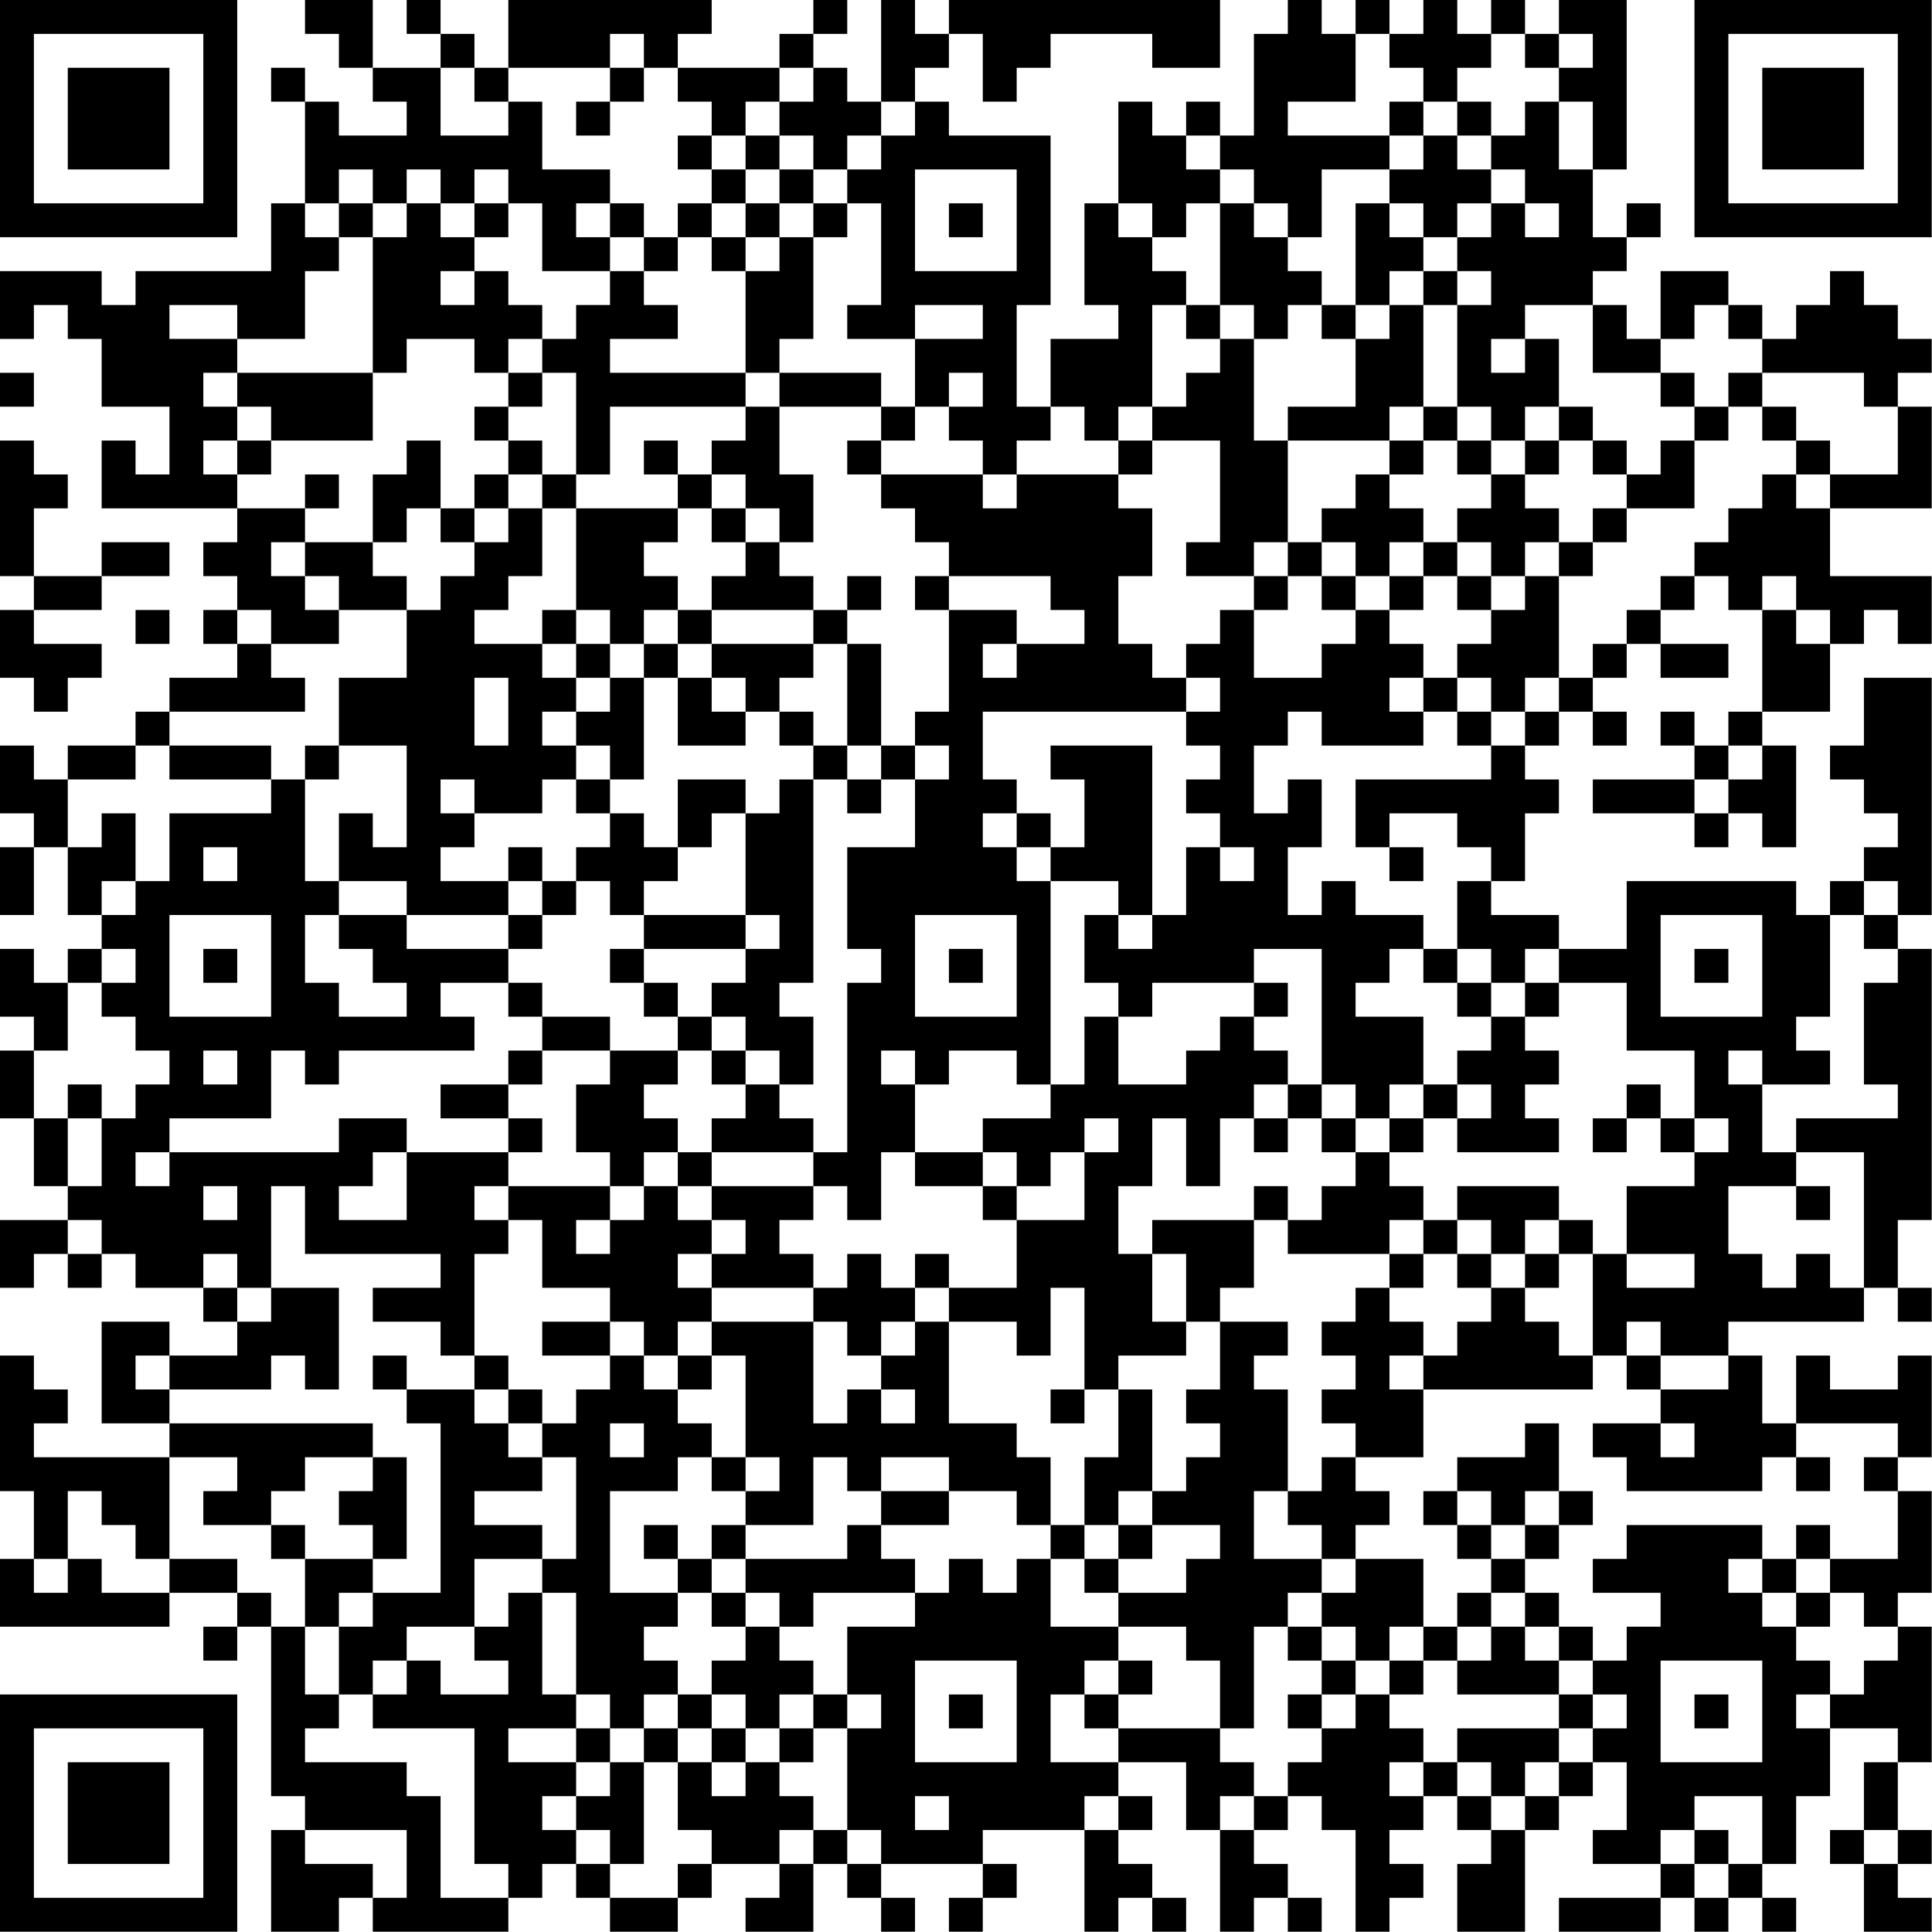 <?xml version="1.0" encoding="UTF-8"?>
<svg xmlns="http://www.w3.org/2000/svg" version="1.1" width="170" height="170" viewBox="0 0 170 170"><rect x="0" y="0" width="170" height="170" fill="#ffffff"/><g transform="scale(2.982)"><g transform="translate(0,0)"><path fill-rule="evenodd" d="M9 0L9 1L10 1L10 2L11 2L11 3L12 3L12 4L10 4L10 3L9 3L9 2L8 2L8 3L9 3L9 6L8 6L8 8L4 8L4 9L3 9L3 8L0 8L0 10L1 10L1 9L2 9L2 10L3 10L3 12L5 12L5 14L4 14L4 13L3 13L3 15L7 15L7 16L6 16L6 17L7 17L7 18L6 18L6 19L7 19L7 20L5 20L5 21L4 21L4 22L2 22L2 23L1 23L1 22L0 22L0 24L1 24L1 25L0 25L0 27L1 27L1 25L2 25L2 27L3 27L3 28L2 28L2 29L1 29L1 28L0 28L0 30L1 30L1 31L0 31L0 33L1 33L1 35L2 35L2 36L0 36L0 38L1 38L1 37L2 37L2 38L3 38L3 37L4 37L4 38L6 38L6 39L7 39L7 40L5 40L5 39L3 39L3 42L5 42L5 43L1 43L1 42L2 42L2 41L1 41L1 40L0 40L0 44L1 44L1 46L0 46L0 48L5 48L5 47L7 47L7 48L6 48L6 49L7 49L7 48L8 48L8 53L9 53L9 54L8 54L8 57L10 57L10 56L11 56L11 57L15 57L15 56L16 56L16 55L17 55L17 56L18 56L18 57L20 57L20 56L21 56L21 55L23 55L23 56L22 56L22 57L24 57L24 55L25 55L25 56L26 56L26 57L27 57L27 56L26 56L26 55L29 55L29 56L28 56L28 57L29 57L29 56L30 56L30 55L29 55L29 54L32 54L32 57L33 57L33 56L34 56L34 57L35 57L35 56L34 56L34 55L33 55L33 54L34 54L34 53L33 53L33 52L35 52L35 54L36 54L36 57L37 57L37 56L38 56L38 57L39 57L39 56L38 56L38 55L37 55L37 54L38 54L38 53L39 53L39 54L40 54L40 57L41 57L41 56L42 56L42 55L41 55L41 54L42 54L42 53L43 53L43 54L44 54L44 55L43 55L43 57L45 57L45 54L46 54L46 53L47 53L47 52L48 52L48 54L47 54L47 55L49 55L49 56L46 56L46 57L49 57L49 56L50 56L50 57L51 57L51 56L52 56L52 57L53 57L53 56L52 56L52 55L53 55L53 53L54 53L54 51L56 51L56 52L55 52L55 54L54 54L54 55L55 55L55 57L57 57L57 56L56 56L56 55L57 55L57 54L56 54L56 52L57 52L57 48L56 48L56 47L57 47L57 44L56 44L56 43L57 43L57 40L56 40L56 41L54 41L54 40L53 40L53 42L52 42L52 40L51 40L51 39L55 39L55 38L56 38L56 39L57 39L57 38L56 38L56 36L57 36L57 28L56 28L56 27L57 27L57 20L55 20L55 22L54 22L54 23L55 23L55 24L56 24L56 25L55 25L55 26L54 26L54 27L53 27L53 26L48 26L48 28L46 28L46 27L44 27L44 26L45 26L45 24L46 24L46 23L45 23L45 22L46 22L46 21L47 21L47 22L48 22L48 21L47 21L47 20L48 20L48 19L49 19L49 20L51 20L51 19L49 19L49 18L50 18L50 17L51 17L51 18L52 18L52 21L51 21L51 22L50 22L50 21L49 21L49 22L50 22L50 23L47 23L47 24L50 24L50 25L51 25L51 24L52 24L52 25L53 25L53 22L52 22L52 21L54 21L54 19L55 19L55 18L56 18L56 19L57 19L57 17L54 17L54 15L57 15L57 12L56 12L56 11L57 11L57 10L56 10L56 9L55 9L55 8L54 8L54 9L53 9L53 10L52 10L52 9L51 9L51 8L49 8L49 10L48 10L48 9L47 9L47 8L48 8L48 7L49 7L49 6L48 6L48 7L47 7L47 5L48 5L48 0L46 0L46 1L45 1L45 0L44 0L44 1L43 1L43 0L42 0L42 1L41 1L41 0L40 0L40 1L39 1L39 0L38 0L38 1L37 1L37 4L36 4L36 3L35 3L35 4L34 4L34 3L33 3L33 6L32 6L32 9L33 9L33 10L31 10L31 12L30 12L30 9L31 9L31 4L28 4L28 3L27 3L27 2L28 2L28 1L29 1L29 3L30 3L30 2L31 2L31 1L34 1L34 2L36 2L36 0L28 0L28 1L27 1L27 0L26 0L26 3L25 3L25 2L24 2L24 1L25 1L25 0L24 0L24 1L23 1L23 2L20 2L20 1L21 1L21 0L15 0L15 2L14 2L14 1L13 1L13 0L12 0L12 1L13 1L13 2L11 2L11 0ZM18 1L18 2L15 2L15 3L14 3L14 2L13 2L13 4L15 4L15 3L16 3L16 5L18 5L18 6L17 6L17 7L18 7L18 8L16 8L16 6L15 6L15 5L14 5L14 6L13 6L13 5L12 5L12 6L11 6L11 5L10 5L10 6L9 6L9 7L10 7L10 8L9 8L9 10L7 10L7 9L5 9L5 10L7 10L7 11L6 11L6 12L7 12L7 13L6 13L6 14L7 14L7 15L9 15L9 16L8 16L8 17L9 17L9 18L10 18L10 19L8 19L8 18L7 18L7 19L8 19L8 20L9 20L9 21L5 21L5 22L4 22L4 23L2 23L2 25L3 25L3 24L4 24L4 26L3 26L3 27L4 27L4 26L5 26L5 24L8 24L8 23L9 23L9 26L10 26L10 27L9 27L9 29L10 29L10 30L12 30L12 29L11 29L11 28L10 28L10 27L12 27L12 28L15 28L15 29L13 29L13 30L14 30L14 31L10 31L10 32L9 32L9 31L8 31L8 33L5 33L5 34L4 34L4 35L5 35L5 34L10 34L10 33L12 33L12 34L11 34L11 35L10 35L10 36L12 36L12 34L15 34L15 35L14 35L14 36L15 36L15 37L14 37L14 40L13 40L13 39L11 39L11 38L13 38L13 37L9 37L9 35L8 35L8 38L7 38L7 37L6 37L6 38L7 38L7 39L8 39L8 38L10 38L10 41L9 41L9 40L8 40L8 41L5 41L5 40L4 40L4 41L5 41L5 42L11 42L11 43L9 43L9 44L8 44L8 45L6 45L6 44L7 44L7 43L5 43L5 46L4 46L4 45L3 45L3 44L2 44L2 46L1 46L1 47L2 47L2 46L3 46L3 47L5 47L5 46L7 46L7 47L8 47L8 48L9 48L9 50L10 50L10 51L9 51L9 52L12 52L12 53L13 53L13 56L15 56L15 55L14 55L14 51L11 51L11 50L12 50L12 49L13 49L13 50L15 50L15 49L14 49L14 48L15 48L15 47L16 47L16 50L17 50L17 51L15 51L15 52L17 52L17 53L16 53L16 54L17 54L17 55L18 55L18 56L20 56L20 55L21 55L21 54L20 54L20 52L21 52L21 53L22 53L22 52L23 52L23 53L24 53L24 54L23 54L23 55L24 55L24 54L25 54L25 55L26 55L26 54L25 54L25 51L26 51L26 50L25 50L25 48L27 48L27 47L28 47L28 46L29 46L29 47L30 47L30 46L31 46L31 48L33 48L33 49L32 49L32 50L31 50L31 52L33 52L33 51L36 51L36 52L37 52L37 53L36 53L36 54L37 54L37 53L38 53L38 52L39 52L39 51L40 51L40 50L41 50L41 51L42 51L42 52L41 52L41 53L42 53L42 52L43 52L43 53L44 53L44 54L45 54L45 53L46 53L46 52L47 52L47 51L48 51L48 50L47 50L47 49L48 49L48 48L49 48L49 47L47 47L47 46L48 46L48 45L52 45L52 46L51 46L51 47L52 47L52 48L53 48L53 49L54 49L54 50L53 50L53 51L54 51L54 50L55 50L55 49L56 49L56 48L55 48L55 47L54 47L54 46L56 46L56 44L55 44L55 43L56 43L56 42L53 42L53 43L52 43L52 44L48 44L48 43L47 43L47 42L49 42L49 43L50 43L50 42L49 42L49 41L51 41L51 40L49 40L49 39L48 39L48 40L47 40L47 37L48 37L48 38L50 38L50 37L48 37L48 35L50 35L50 34L51 34L51 33L50 33L50 31L48 31L48 29L46 29L46 28L45 28L45 29L44 29L44 28L43 28L43 26L44 26L44 25L43 25L43 24L41 24L41 25L40 25L40 23L44 23L44 22L45 22L45 21L46 21L46 20L47 20L47 19L48 19L48 18L49 18L49 17L50 17L50 16L51 16L51 15L52 15L52 14L53 14L53 15L54 15L54 14L56 14L56 12L55 12L55 11L52 11L52 10L51 10L51 9L50 9L50 10L49 10L49 11L47 11L47 9L45 9L45 10L44 10L44 11L45 11L45 10L46 10L46 12L45 12L45 13L44 13L44 12L43 12L43 9L44 9L44 8L43 8L43 7L44 7L44 6L45 6L45 7L46 7L46 6L45 6L45 5L44 5L44 4L45 4L45 3L46 3L46 5L47 5L47 3L46 3L46 2L47 2L47 1L46 1L46 2L45 2L45 1L44 1L44 2L43 2L43 3L42 3L42 2L41 2L41 1L40 1L40 3L38 3L38 4L41 4L41 5L39 5L39 7L38 7L38 6L37 6L37 5L36 5L36 4L35 4L35 5L36 5L36 6L35 6L35 7L34 7L34 6L33 6L33 7L34 7L34 8L35 8L35 9L34 9L34 12L33 12L33 13L32 13L32 12L31 12L31 13L30 13L30 14L29 14L29 13L28 13L28 12L29 12L29 11L28 11L28 12L27 12L27 10L29 10L29 9L27 9L27 10L25 10L25 9L26 9L26 6L25 6L25 5L26 5L26 4L27 4L27 3L26 3L26 4L25 4L25 5L24 5L24 4L23 4L23 3L24 3L24 2L23 2L23 3L22 3L22 4L21 4L21 3L20 3L20 2L19 2L19 1ZM18 2L18 3L17 3L17 4L18 4L18 3L19 3L19 2ZM41 3L41 4L42 4L42 5L41 5L41 6L40 6L40 9L39 9L39 8L38 8L38 7L37 7L37 6L36 6L36 9L35 9L35 10L36 10L36 11L35 11L35 12L34 12L34 13L33 13L33 14L30 14L30 15L29 15L29 14L26 14L26 13L27 13L27 12L26 12L26 11L23 11L23 10L24 10L24 7L25 7L25 6L24 6L24 5L23 5L23 4L22 4L22 5L21 5L21 4L20 4L20 5L21 5L21 6L20 6L20 7L19 7L19 6L18 6L18 7L19 7L19 8L18 8L18 9L17 9L17 10L16 10L16 9L15 9L15 8L14 8L14 7L15 7L15 6L14 6L14 7L13 7L13 6L12 6L12 7L11 7L11 6L10 6L10 7L11 7L11 11L7 11L7 12L8 12L8 13L7 13L7 14L8 14L8 13L11 13L11 11L12 11L12 10L14 10L14 11L15 11L15 12L14 12L14 13L15 13L15 14L14 14L14 15L13 15L13 13L12 13L12 14L11 14L11 16L9 16L9 17L10 17L10 18L12 18L12 20L10 20L10 22L9 22L9 23L10 23L10 22L12 22L12 25L11 25L11 24L10 24L10 26L12 26L12 27L15 27L15 28L16 28L16 27L17 27L17 26L18 26L18 27L19 27L19 28L18 28L18 29L19 29L19 30L20 30L20 31L18 31L18 30L16 30L16 29L15 29L15 30L16 30L16 31L15 31L15 32L13 32L13 33L15 33L15 34L16 34L16 33L15 33L15 32L16 32L16 31L18 31L18 32L17 32L17 34L18 34L18 35L15 35L15 36L16 36L16 38L18 38L18 39L16 39L16 40L18 40L18 41L17 41L17 42L16 42L16 41L15 41L15 40L14 40L14 41L12 41L12 40L11 40L11 41L12 41L12 42L13 42L13 47L11 47L11 46L12 46L12 43L11 43L11 44L10 44L10 45L11 45L11 46L9 46L9 45L8 45L8 46L9 46L9 48L10 48L10 50L11 50L11 49L12 49L12 48L14 48L14 46L16 46L16 47L17 47L17 50L18 50L18 51L17 51L17 52L18 52L18 53L17 53L17 54L18 54L18 55L19 55L19 52L20 52L20 51L21 51L21 52L22 52L22 51L23 51L23 52L24 52L24 51L25 51L25 50L24 50L24 49L23 49L23 48L24 48L24 47L27 47L27 46L26 46L26 45L28 45L28 44L30 44L30 45L31 45L31 46L32 46L32 47L33 47L33 48L35 48L35 49L36 49L36 51L37 51L37 48L38 48L38 49L39 49L39 50L38 50L38 51L39 51L39 50L40 50L40 49L41 49L41 50L42 50L42 49L43 49L43 50L46 50L46 51L43 51L43 52L44 52L44 53L45 53L45 52L46 52L46 51L47 51L47 50L46 50L46 49L47 49L47 48L46 48L46 47L45 47L45 46L46 46L46 45L47 45L47 44L46 44L46 42L45 42L45 43L43 43L43 44L42 44L42 45L43 45L43 46L44 46L44 47L43 47L43 48L42 48L42 46L40 46L40 45L41 45L41 44L40 44L40 43L42 43L42 41L47 41L47 40L46 40L46 39L45 39L45 38L46 38L46 37L47 37L47 36L46 36L46 35L43 35L43 36L42 36L42 35L41 35L41 34L42 34L42 33L43 33L43 34L46 34L46 33L45 33L45 32L46 32L46 31L45 31L45 30L46 30L46 29L45 29L45 30L44 30L44 29L43 29L43 28L42 28L42 27L40 27L40 26L39 26L39 27L38 27L38 25L39 25L39 23L38 23L38 24L37 24L37 22L38 22L38 21L39 21L39 22L42 22L42 21L43 21L43 22L44 22L44 21L45 21L45 20L46 20L46 17L47 17L47 16L48 16L48 15L50 15L50 13L51 13L51 12L52 12L52 13L53 13L53 14L54 14L54 13L53 13L53 12L52 12L52 11L51 11L51 12L50 12L50 11L49 11L49 12L50 12L50 13L49 13L49 14L48 14L48 13L47 13L47 12L46 12L46 13L45 13L45 14L44 14L44 13L43 13L43 12L42 12L42 9L43 9L43 8L42 8L42 7L43 7L43 6L44 6L44 5L43 5L43 4L44 4L44 3L43 3L43 4L42 4L42 3ZM22 5L22 6L21 6L21 7L20 7L20 8L19 8L19 9L20 9L20 10L18 10L18 11L22 11L22 12L18 12L18 14L17 14L17 11L16 11L16 10L15 10L15 11L16 11L16 12L15 12L15 13L16 13L16 14L15 14L15 15L14 15L14 16L13 16L13 15L12 15L12 16L11 16L11 17L12 17L12 18L13 18L13 17L14 17L14 16L15 16L15 15L16 15L16 17L15 17L15 18L14 18L14 19L16 19L16 20L17 20L17 21L16 21L16 22L17 22L17 23L16 23L16 24L14 24L14 23L13 23L13 24L14 24L14 25L13 25L13 26L15 26L15 27L16 27L16 26L17 26L17 25L18 25L18 24L19 24L19 25L20 25L20 26L19 26L19 27L22 27L22 28L19 28L19 29L20 29L20 30L21 30L21 31L20 31L20 32L19 32L19 33L20 33L20 34L19 34L19 35L18 35L18 36L17 36L17 37L18 37L18 36L19 36L19 35L20 35L20 36L21 36L21 37L20 37L20 38L21 38L21 39L20 39L20 40L19 40L19 39L18 39L18 40L19 40L19 41L20 41L20 42L21 42L21 43L20 43L20 44L18 44L18 47L20 47L20 48L19 48L19 49L20 49L20 50L19 50L19 51L18 51L18 52L19 52L19 51L20 51L20 50L21 50L21 51L22 51L22 50L21 50L21 49L22 49L22 48L23 48L23 47L22 47L22 46L25 46L25 45L26 45L26 44L28 44L28 43L26 43L26 44L25 44L25 43L24 43L24 45L22 45L22 44L23 44L23 43L22 43L22 40L21 40L21 39L24 39L24 42L25 42L25 41L26 41L26 42L27 42L27 41L26 41L26 40L27 40L27 39L28 39L28 42L30 42L30 43L31 43L31 45L32 45L32 46L33 46L33 47L35 47L35 46L36 46L36 45L34 45L34 44L35 44L35 43L36 43L36 42L35 42L35 41L36 41L36 39L38 39L38 40L37 40L37 41L38 41L38 44L37 44L37 46L39 46L39 47L38 47L38 48L39 48L39 49L40 49L40 48L39 48L39 47L40 47L40 46L39 46L39 45L38 45L38 44L39 44L39 43L40 43L40 42L39 42L39 41L40 41L40 40L39 40L39 39L40 39L40 38L41 38L41 39L42 39L42 40L41 40L41 41L42 41L42 40L43 40L43 39L44 39L44 38L45 38L45 37L46 37L46 36L45 36L45 37L44 37L44 36L43 36L43 37L42 37L42 36L41 36L41 37L38 37L38 36L39 36L39 35L40 35L40 34L41 34L41 33L42 33L42 32L43 32L43 33L44 33L44 32L43 32L43 31L44 31L44 30L43 30L43 29L42 29L42 28L41 28L41 29L40 29L40 30L42 30L42 32L41 32L41 33L40 33L40 32L39 32L39 28L37 28L37 29L34 29L34 30L33 30L33 29L32 29L32 27L33 27L33 28L34 28L34 27L35 27L35 25L36 25L36 26L37 26L37 25L36 25L36 24L35 24L35 23L36 23L36 22L35 22L35 21L36 21L36 20L35 20L35 19L36 19L36 18L37 18L37 20L39 20L39 19L40 19L40 18L41 18L41 19L42 19L42 20L41 20L41 21L42 21L42 20L43 20L43 21L44 21L44 20L43 20L43 19L44 19L44 18L45 18L45 17L46 17L46 16L47 16L47 15L48 15L48 14L47 14L47 13L46 13L46 14L45 14L45 15L46 15L46 16L45 16L45 17L44 17L44 16L43 16L43 15L44 15L44 14L43 14L43 13L42 13L42 12L41 12L41 13L38 13L38 12L40 12L40 10L41 10L41 9L42 9L42 8L41 8L41 9L40 9L40 10L39 10L39 9L38 9L38 10L37 10L37 9L36 9L36 10L37 10L37 13L38 13L38 16L37 16L37 17L35 17L35 16L36 16L36 13L34 13L34 14L33 14L33 15L34 15L34 17L33 17L33 19L34 19L34 20L35 20L35 21L29 21L29 23L30 23L30 24L29 24L29 25L30 25L30 26L31 26L31 32L30 32L30 31L28 31L28 32L27 32L27 31L26 31L26 32L27 32L27 34L26 34L26 36L25 36L25 35L24 35L24 34L25 34L25 29L26 29L26 28L25 28L25 25L27 25L27 23L28 23L28 22L27 22L27 21L28 21L28 18L30 18L30 19L29 19L29 20L30 20L30 19L32 19L32 18L31 18L31 17L28 17L28 16L27 16L27 15L26 15L26 14L25 14L25 13L26 13L26 12L23 12L23 11L22 11L22 8L23 8L23 7L24 7L24 6L23 6L23 5ZM27 5L27 8L30 8L30 5ZM22 6L22 7L21 7L21 8L22 8L22 7L23 7L23 6ZM28 6L28 7L29 7L29 6ZM41 6L41 7L42 7L42 6ZM13 8L13 9L14 9L14 8ZM0 11L0 12L1 12L1 11ZM22 12L22 13L21 13L21 14L20 14L20 13L19 13L19 14L20 14L20 15L17 15L17 14L16 14L16 15L17 15L17 18L16 18L16 19L17 19L17 20L18 20L18 21L17 21L17 22L18 22L18 23L17 23L17 24L18 24L18 23L19 23L19 20L20 20L20 22L22 22L22 21L23 21L23 22L24 22L24 23L23 23L23 24L22 24L22 23L20 23L20 25L21 25L21 24L22 24L22 27L23 27L23 28L22 28L22 29L21 29L21 30L22 30L22 31L21 31L21 32L22 32L22 33L21 33L21 34L20 34L20 35L21 35L21 36L22 36L22 37L21 37L21 38L24 38L24 39L25 39L25 40L26 40L26 39L27 39L27 38L28 38L28 39L30 39L30 40L31 40L31 38L32 38L32 41L31 41L31 42L32 42L32 41L33 41L33 43L32 43L32 45L33 45L33 46L34 46L34 45L33 45L33 44L34 44L34 41L33 41L33 40L35 40L35 39L36 39L36 38L37 38L37 36L38 36L38 35L37 35L37 36L34 36L34 37L33 37L33 35L34 35L34 33L35 33L35 35L36 35L36 33L37 33L37 34L38 34L38 33L39 33L39 34L40 34L40 33L39 33L39 32L38 32L38 31L37 31L37 30L38 30L38 29L37 29L37 30L36 30L36 31L35 31L35 32L33 32L33 30L32 30L32 32L31 32L31 33L29 33L29 34L27 34L27 35L29 35L29 36L30 36L30 38L28 38L28 37L27 37L27 38L26 38L26 37L25 37L25 38L24 38L24 37L23 37L23 36L24 36L24 35L21 35L21 34L24 34L24 33L23 33L23 32L24 32L24 30L23 30L23 29L24 29L24 23L25 23L25 24L26 24L26 23L27 23L27 22L26 22L26 19L25 19L25 18L26 18L26 17L25 17L25 18L24 18L24 17L23 17L23 16L24 16L24 14L23 14L23 12ZM0 13L0 17L1 17L1 18L0 18L0 20L1 20L1 21L2 21L2 20L3 20L3 19L1 19L1 18L3 18L3 17L5 17L5 16L3 16L3 17L1 17L1 15L2 15L2 14L1 14L1 13ZM41 13L41 14L40 14L40 15L39 15L39 16L38 16L38 17L37 17L37 18L38 18L38 17L39 17L39 18L40 18L40 17L41 17L41 18L42 18L42 17L43 17L43 18L44 18L44 17L43 17L43 16L42 16L42 15L41 15L41 14L42 14L42 13ZM9 14L9 15L10 15L10 14ZM21 14L21 15L20 15L20 16L19 16L19 17L20 17L20 18L19 18L19 19L18 19L18 18L17 18L17 19L18 19L18 20L19 20L19 19L20 19L20 20L21 20L21 21L22 21L22 20L21 20L21 19L24 19L24 20L23 20L23 21L24 21L24 22L25 22L25 23L26 23L26 22L25 22L25 19L24 19L24 18L21 18L21 17L22 17L22 16L23 16L23 15L22 15L22 14ZM21 15L21 16L22 16L22 15ZM39 16L39 17L40 17L40 16ZM41 16L41 17L42 17L42 16ZM27 17L27 18L28 18L28 17ZM52 17L52 18L53 18L53 19L54 19L54 18L53 18L53 17ZM4 18L4 19L5 19L5 18ZM20 18L20 19L21 19L21 18ZM14 20L14 22L15 22L15 20ZM5 22L5 23L8 23L8 22ZM31 22L31 23L32 23L32 25L31 25L31 24L30 24L30 25L31 25L31 26L33 26L33 27L34 27L34 22ZM51 22L51 23L50 23L50 24L51 24L51 23L52 23L52 22ZM6 25L6 26L7 26L7 25ZM15 25L15 26L16 26L16 25ZM41 25L41 26L42 26L42 25ZM55 26L55 27L54 27L54 30L53 30L53 31L54 31L54 32L52 32L52 31L51 31L51 32L52 32L52 34L53 34L53 35L51 35L51 37L52 37L52 38L53 38L53 37L54 37L54 38L55 38L55 34L53 34L53 33L56 33L56 32L55 32L55 29L56 29L56 28L55 28L55 27L56 27L56 26ZM5 27L5 30L8 30L8 27ZM27 27L27 30L30 30L30 27ZM49 27L49 30L52 30L52 27ZM3 28L3 29L2 29L2 31L1 31L1 33L2 33L2 35L3 35L3 33L4 33L4 32L5 32L5 31L4 31L4 30L3 30L3 29L4 29L4 28ZM6 28L6 29L7 29L7 28ZM28 28L28 29L29 29L29 28ZM50 28L50 29L51 29L51 28ZM6 31L6 32L7 32L7 31ZM22 31L22 32L23 32L23 31ZM2 32L2 33L3 33L3 32ZM37 32L37 33L38 33L38 32ZM48 32L48 33L47 33L47 34L48 34L48 33L49 33L49 34L50 34L50 33L49 33L49 32ZM32 33L32 34L31 34L31 35L30 35L30 34L29 34L29 35L30 35L30 36L32 36L32 34L33 34L33 33ZM6 35L6 36L7 36L7 35ZM53 35L53 36L54 36L54 35ZM2 36L2 37L3 37L3 36ZM34 37L34 39L35 39L35 37ZM41 37L41 38L42 38L42 37ZM43 37L43 38L44 38L44 37ZM20 40L20 41L21 41L21 40ZM48 40L48 41L49 41L49 40ZM14 41L14 42L15 42L15 43L16 43L16 44L14 44L14 45L16 45L16 46L17 46L17 43L16 43L16 42L15 42L15 41ZM18 42L18 43L19 43L19 42ZM21 43L21 44L22 44L22 43ZM53 43L53 44L54 44L54 43ZM43 44L43 45L44 45L44 46L45 46L45 45L46 45L46 44L45 44L45 45L44 45L44 44ZM19 45L19 46L20 46L20 47L21 47L21 48L22 48L22 47L21 47L21 46L22 46L22 45L21 45L21 46L20 46L20 45ZM53 45L53 46L52 46L52 47L53 47L53 48L54 48L54 47L53 47L53 46L54 46L54 45ZM10 47L10 48L11 48L11 47ZM44 47L44 48L43 48L43 49L44 49L44 48L45 48L45 49L46 49L46 48L45 48L45 47ZM41 48L41 49L42 49L42 48ZM27 49L27 52L30 52L30 49ZM33 49L33 50L32 50L32 51L33 51L33 50L34 50L34 49ZM49 49L49 52L52 52L52 49ZM23 50L23 51L24 51L24 50ZM28 50L28 51L29 51L29 50ZM50 50L50 51L51 51L51 50ZM27 53L27 54L28 54L28 53ZM32 53L32 54L33 54L33 53ZM50 53L50 54L49 54L49 55L50 55L50 56L51 56L51 55L52 55L52 53ZM9 54L9 55L11 55L11 56L12 56L12 54ZM50 54L50 55L51 55L51 54ZM55 54L55 55L56 55L56 54ZM0 0L0 7L7 7L7 0ZM1 1L1 6L6 6L6 1ZM2 2L2 5L5 5L5 2ZM50 0L50 7L57 7L57 0ZM51 1L51 6L56 6L56 1ZM52 2L52 5L55 5L55 2ZM0 50L0 57L7 57L7 50ZM1 51L1 56L6 56L6 51ZM2 52L2 55L5 55L5 52Z" fill="#000000"/></g></g></svg>
